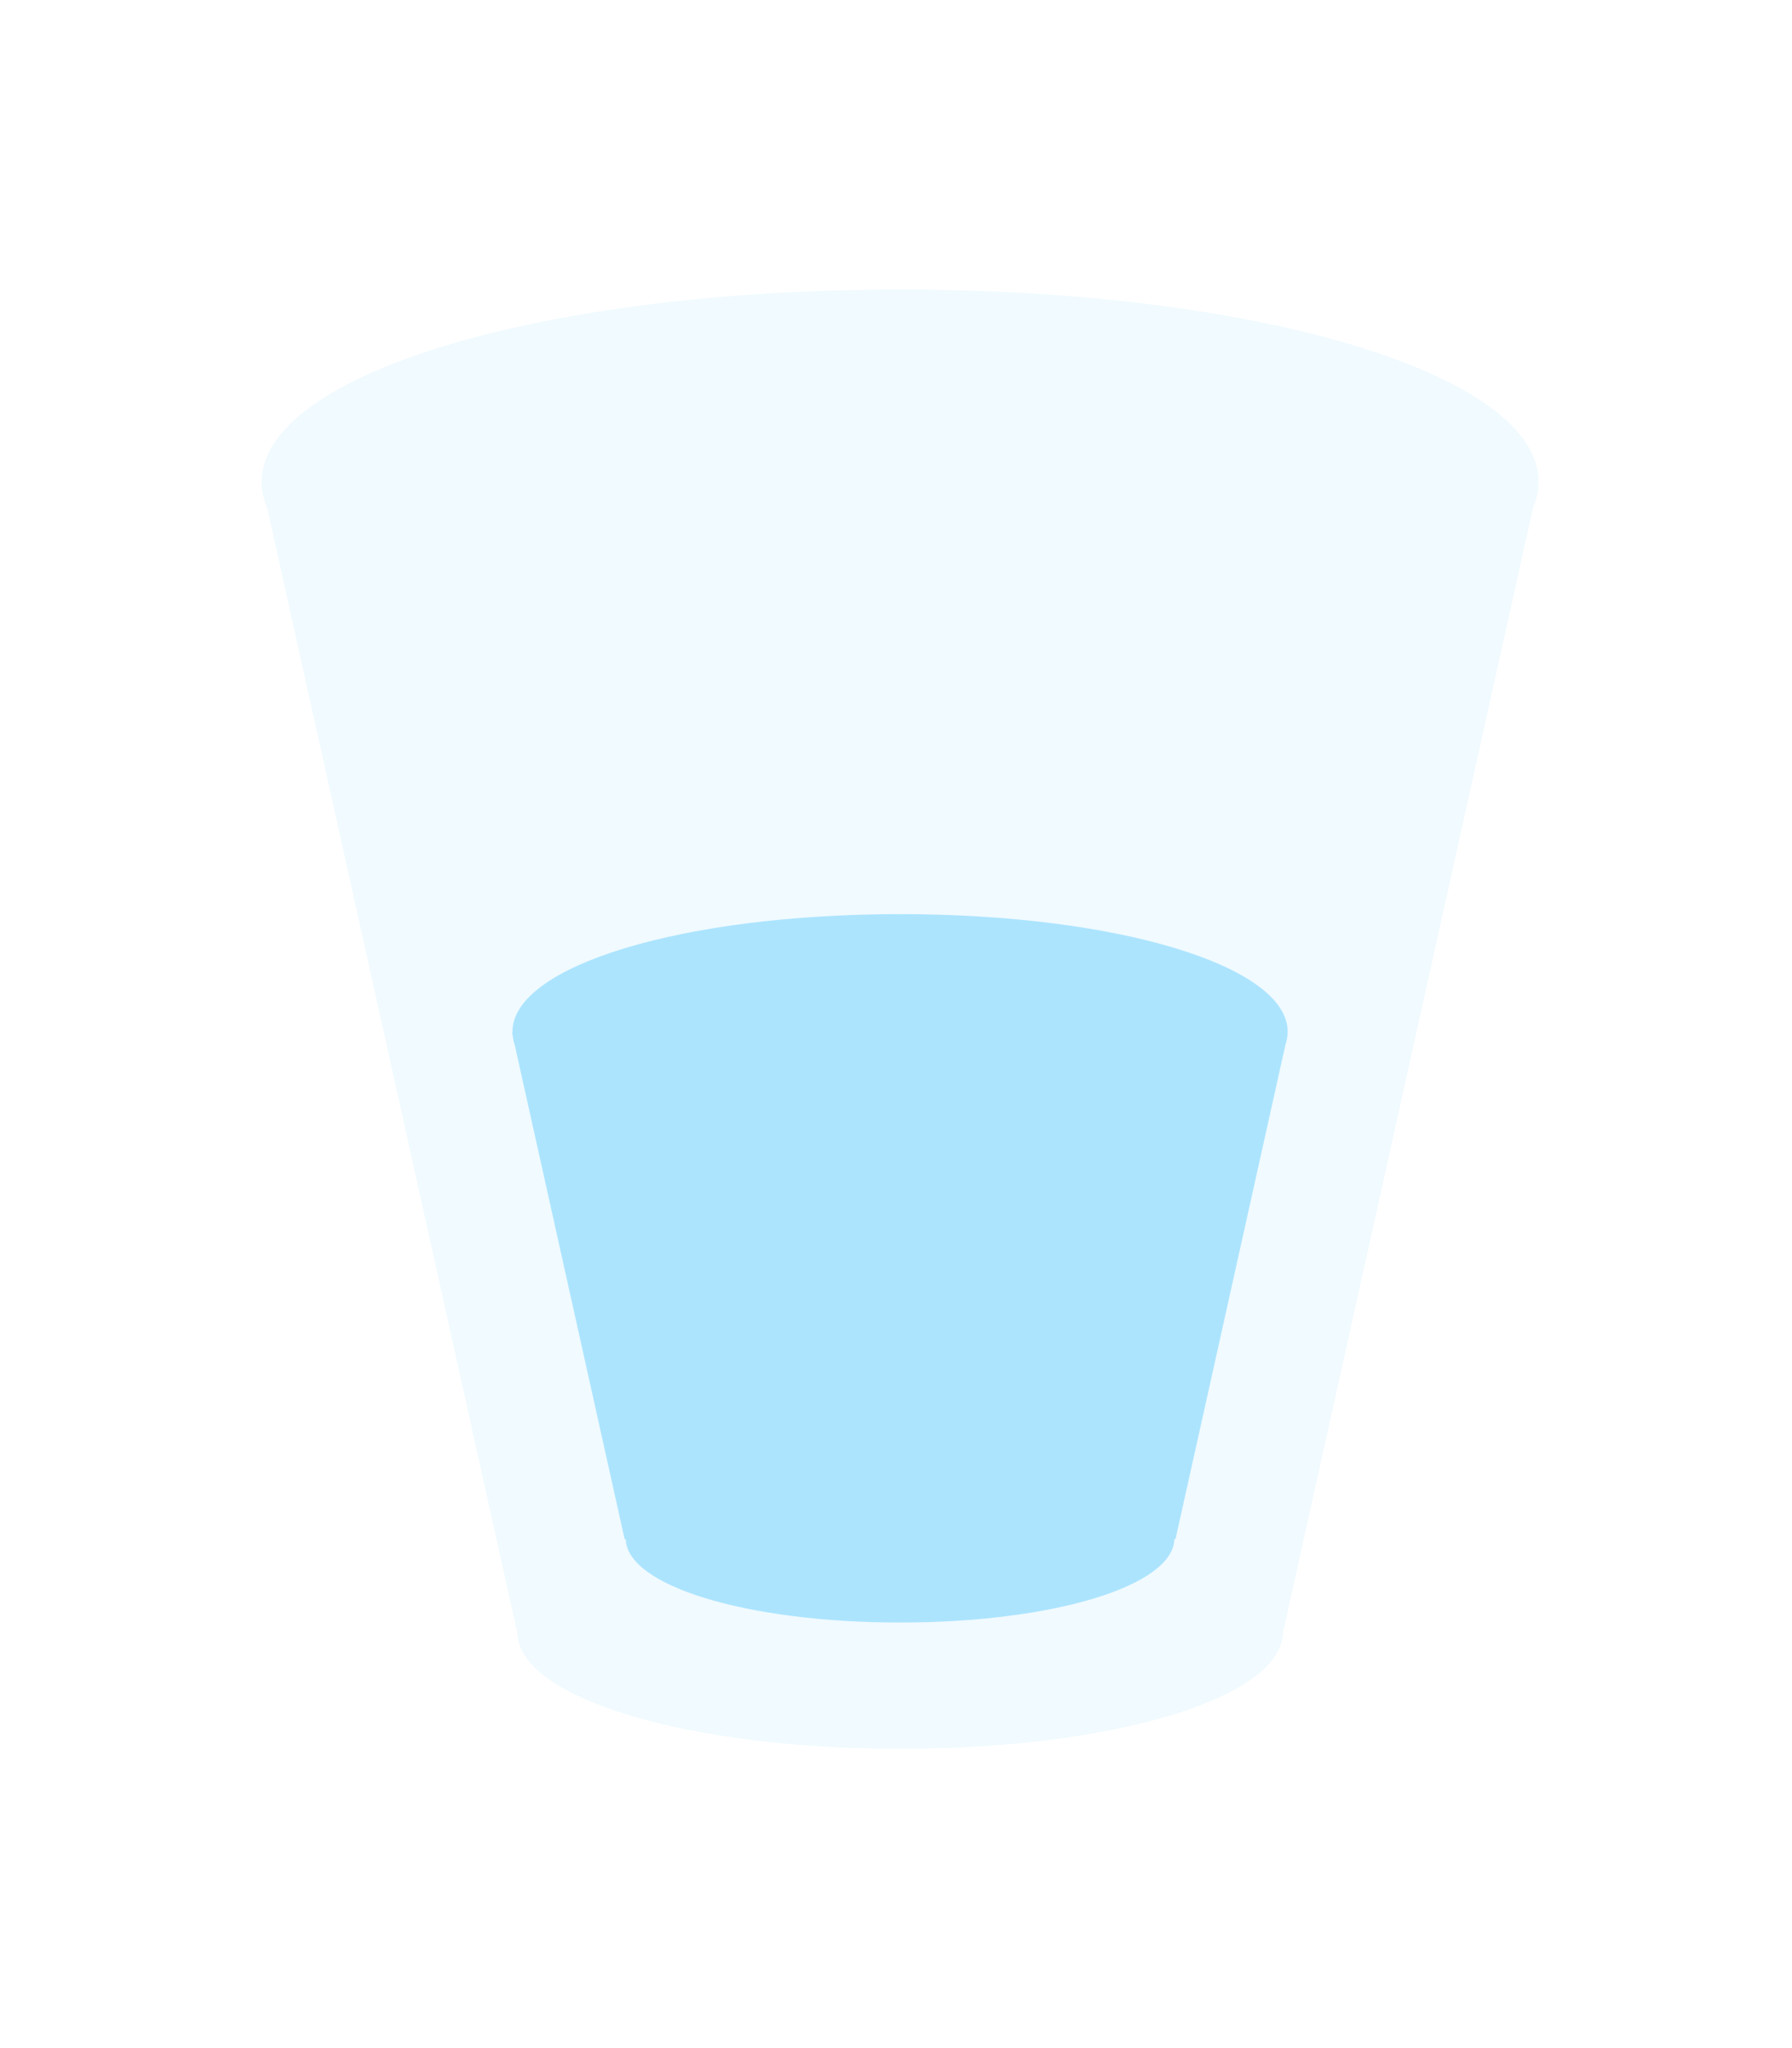 <?xml version="1.0" encoding="utf-8"?>
<!-- Generator: Adobe Illustrator 16.0.0, SVG Export Plug-In . SVG Version: 6.00 Build 0)  -->
<!DOCTYPE svg PUBLIC "-//W3C//DTD SVG 1.1//EN" "http://www.w3.org/Graphics/SVG/1.1/DTD/svg11.dtd">
<svg version="1.1" id="Layer_1" xmlns="http://www.w3.org/2000/svg" xmlns:xlink="http://www.w3.org/1999/xlink" x="0px" y="0px"
	 width="190.852px" height="218px" viewBox="-27.864 -30.827 190.852 218" enable-background="new -27.864 -30.827 190.852 218"
	 xml:space="preserve">
<path opacity="0.1" fill="#68CEFE" enable-background="new    " d="M135.402,23.241c0.382-0.896,0.598-1.81,0.598-2.741
	C136,9.005,106.131,0,68,0S0,9.005,0,20.5c0,0.932,0.216,1.845,0.597,2.741l26.639,119.76c0.149,6.929,17.998,12.345,40.764,12.345
	c22.766,0,40.613-5.416,40.764-12.345L135.402,23.241z"/>
<path opacity="0.5" fill="#68CEFE" enable-background="new    " d="M109.277,79.02c0-7.024-18.133-12.526-41.282-12.526
	c-23.149,0-41.283,5.502-41.283,12.526c0,0.026,0.006,0.054,0.007,0.08l-0.05,0.011l0.079,0.358
	c0.035,0.315,0.101,0.627,0.208,0.936l11.709,52.637l0.115-0.025c0.111,4.989,12.901,8.887,29.214,8.887
	c16.312,0,29.104-3.897,29.215-8.887l0.115,0.025l11.709-52.638c0.107-0.308,0.172-0.619,0.208-0.935l0.026-0.119l-0.017-0.004
	C109.262,79.237,109.277,79.129,109.277,79.02z"/>
</svg>
